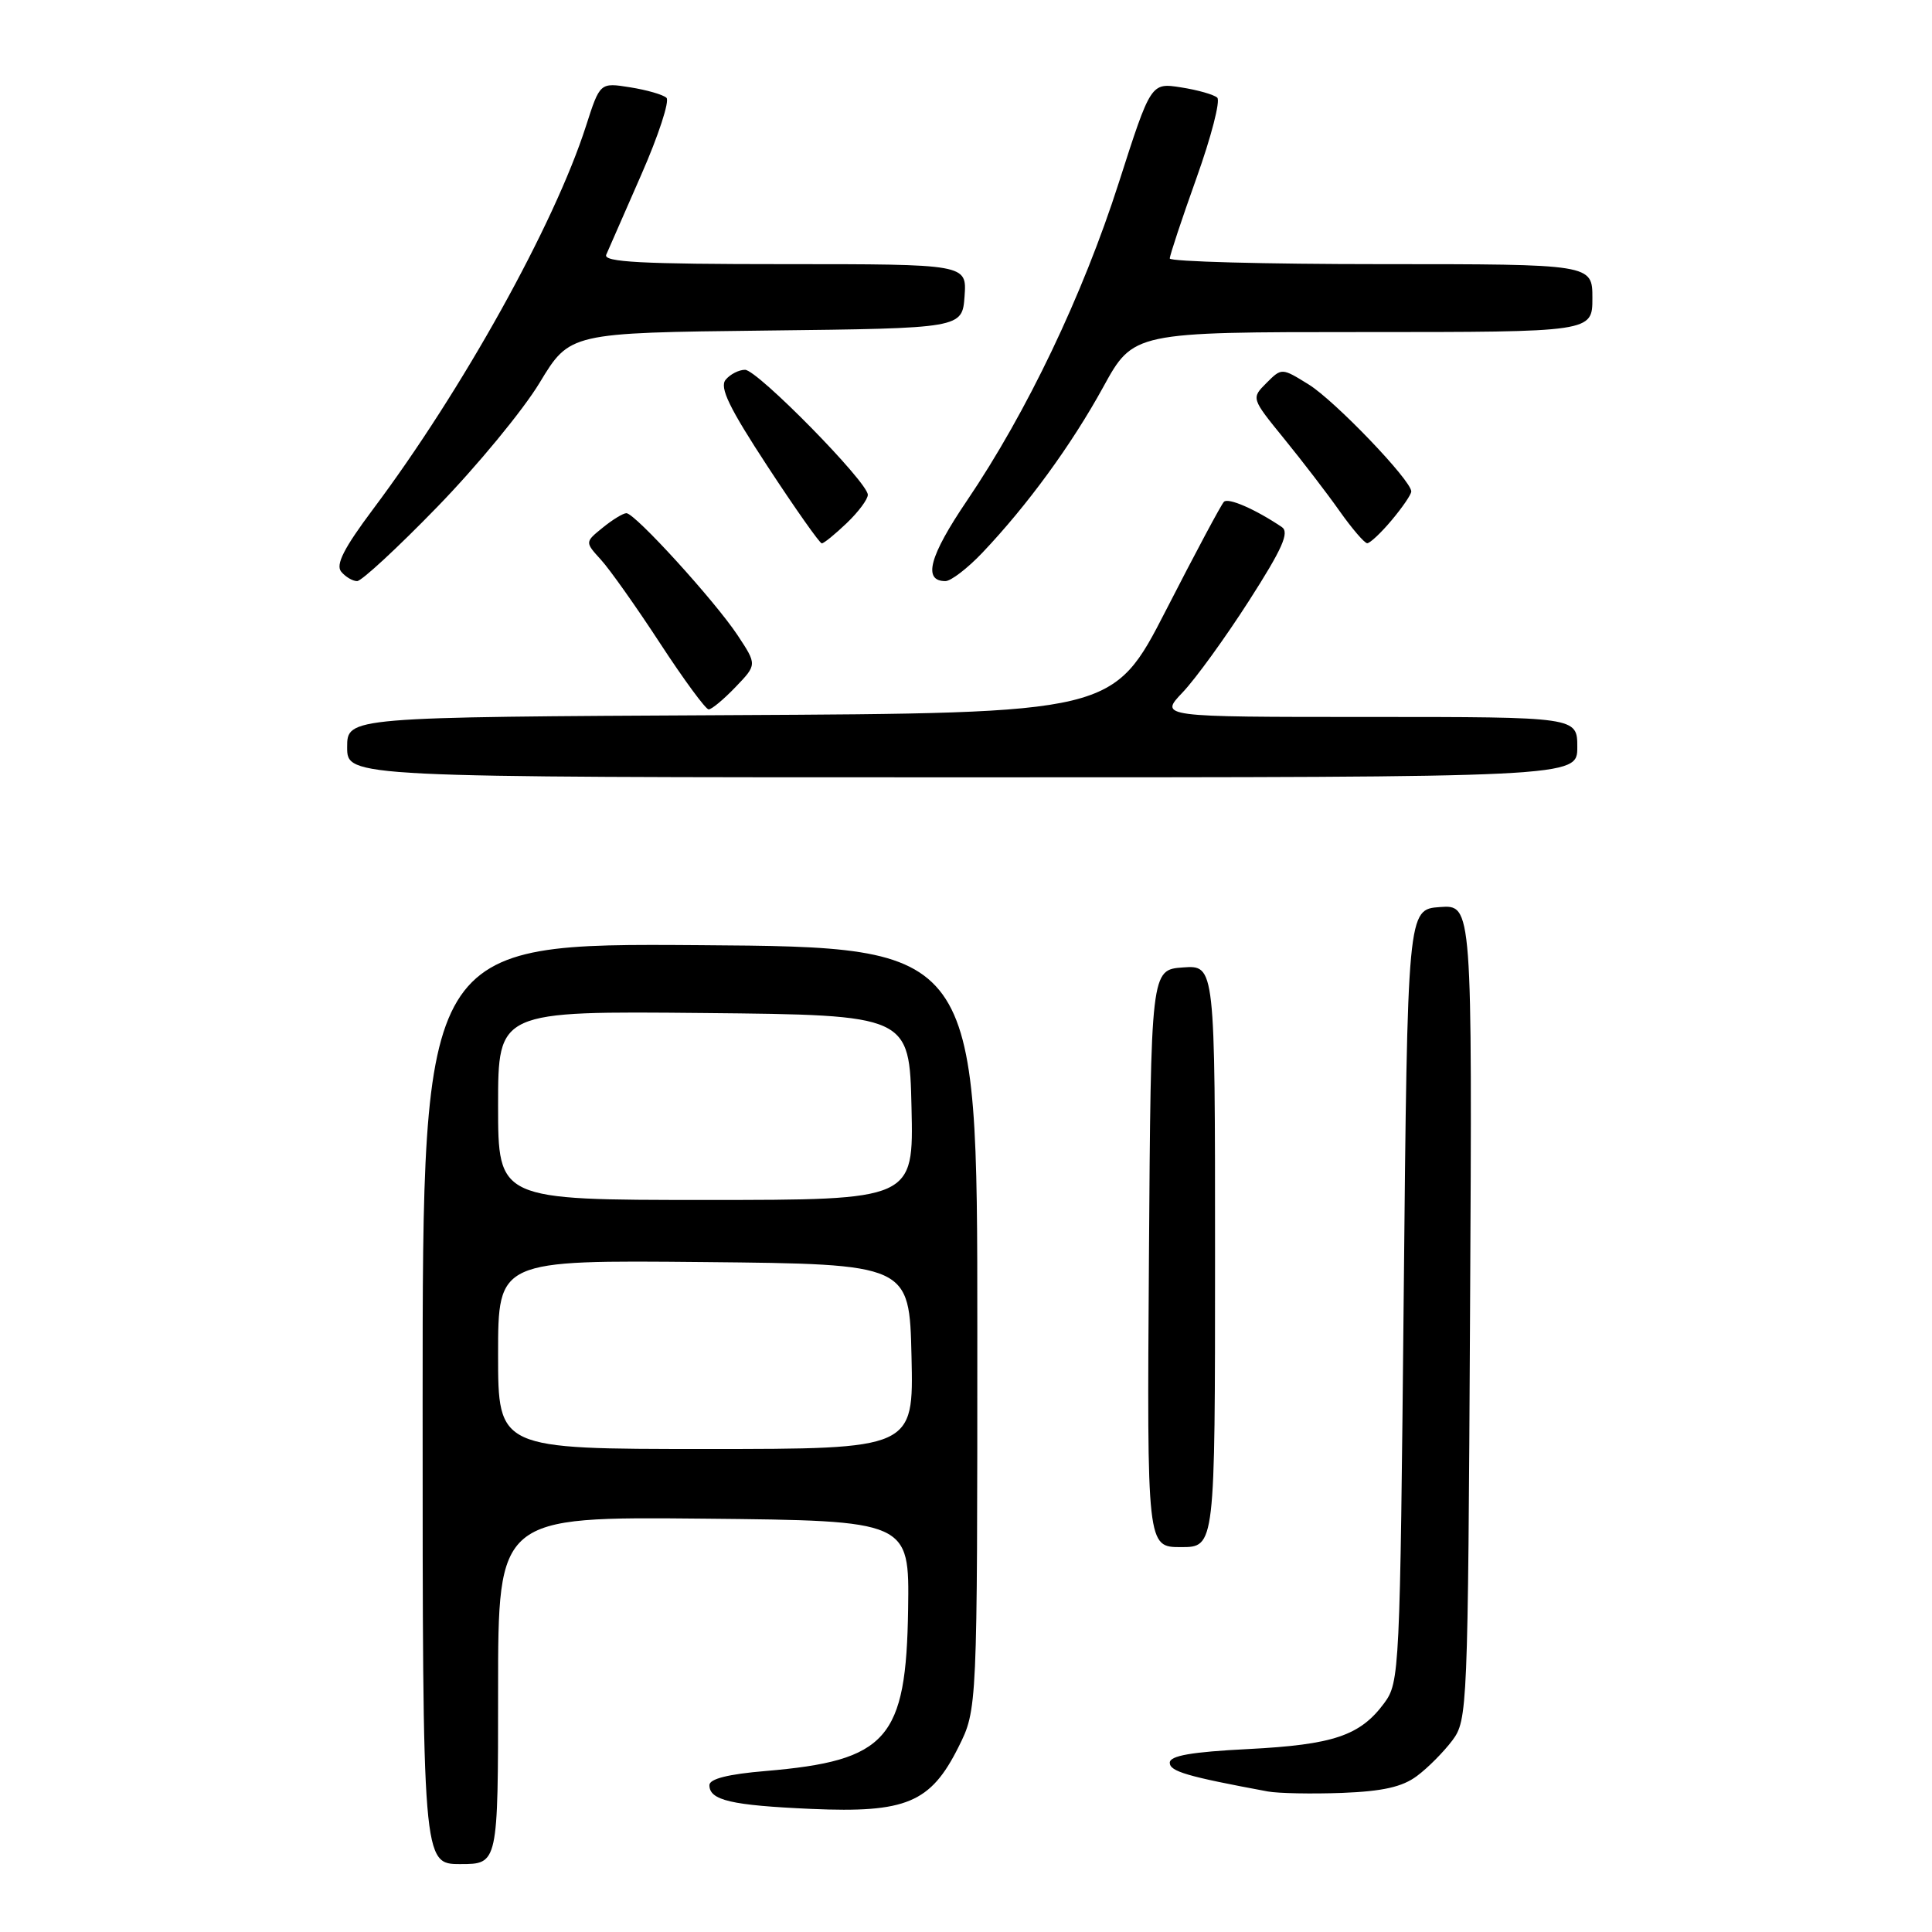 <?xml version="1.0" encoding="UTF-8" standalone="no"?>
<!DOCTYPE svg PUBLIC "-//W3C//DTD SVG 1.1//EN" "http://www.w3.org/Graphics/SVG/1.1/DTD/svg11.dtd" >
<svg xmlns="http://www.w3.org/2000/svg" xmlns:xlink="http://www.w3.org/1999/xlink" version="1.1" viewBox="0 0 256 256">
 <g >
 <path fill="currentColor"
d=" M 66.00 223.98 C 66.00 200.97 66.00 200.97 93.25 201.23 C 120.50 201.50 120.50 201.50 120.33 213.21 C 120.08 230.47 117.59 233.30 101.43 234.67 C 96.50 235.08 94.00 235.71 94.00 236.54 C 94.00 238.55 96.88 239.22 107.50 239.69 C 120.07 240.24 123.31 238.88 127.00 231.50 C 129.50 226.50 129.50 226.50 129.50 176.00 C 129.50 125.50 129.50 125.50 92.75 125.24 C 56.00 124.98 56.00 124.98 56.00 185.99 C 56.00 247.00 56.00 247.00 61.00 247.00 C 66.00 247.00 66.00 247.00 66.00 223.98 Z  M 187.75 235.33 C 189.20 234.26 191.30 232.13 192.44 230.62 C 194.45 227.92 194.51 226.60 194.79 173.87 C 195.08 119.88 195.08 119.88 190.79 120.19 C 186.50 120.50 186.50 120.50 186.00 171.68 C 185.51 221.62 185.45 222.92 183.41 225.68 C 180.22 229.99 176.68 231.18 165.38 231.76 C 157.86 232.14 155.00 232.64 155.00 233.57 C 155.00 234.72 157.28 235.39 168.00 237.38 C 169.38 237.63 173.79 237.72 177.82 237.57 C 183.21 237.36 185.82 236.78 187.75 235.33 Z  M 161.00 166.44 C 161.00 127.89 161.00 127.89 156.75 128.19 C 152.50 128.50 152.50 128.50 152.24 166.75 C 151.98 205.00 151.98 205.00 156.49 205.00 C 161.00 205.00 161.00 205.00 161.00 166.44 Z  M 209.00 99.00 C 209.00 95.00 209.00 95.00 181.30 95.00 C 153.61 95.00 153.61 95.00 156.70 91.75 C 158.41 89.96 162.36 84.50 165.49 79.62 C 169.94 72.68 170.89 70.53 169.84 69.83 C 166.35 67.48 162.75 65.91 162.18 66.49 C 161.82 66.84 158.38 73.29 154.52 80.82 C 147.50 94.50 147.50 94.50 96.75 94.76 C 46.00 95.02 46.00 95.02 46.00 99.01 C 46.00 103.00 46.00 103.00 127.50 103.00 C 209.00 103.00 209.00 103.00 209.00 99.00 Z  M 97.47 91.03 C 100.31 88.07 100.31 88.07 97.74 84.18 C 94.72 79.62 84.14 68.00 83.00 68.00 C 82.57 68.00 81.16 68.86 79.86 69.92 C 77.50 71.83 77.50 71.83 79.63 74.17 C 80.80 75.45 84.33 80.44 87.47 85.25 C 90.61 90.06 93.51 94.00 93.90 94.00 C 94.30 94.00 95.90 92.67 97.47 91.03 Z  M 57.94 67.17 C 63.20 61.76 69.30 54.36 71.50 50.72 C 75.50 44.10 75.50 44.10 101.50 43.80 C 127.50 43.50 127.50 43.50 127.81 39.25 C 128.11 35.00 128.11 35.00 103.95 35.00 C 85.00 35.00 79.90 34.73 80.33 33.75 C 80.63 33.06 82.73 28.27 84.99 23.11 C 87.26 17.94 88.75 13.37 88.31 12.96 C 87.86 12.54 85.70 11.92 83.50 11.57 C 79.50 10.93 79.50 10.93 77.64 16.72 C 73.44 29.78 61.29 51.65 49.41 67.50 C 45.57 72.63 44.45 74.83 45.21 75.75 C 45.78 76.44 46.73 77.00 47.32 77.00 C 47.91 77.00 52.69 72.58 57.94 67.17 Z  M 130.16 73.25 C 136.14 66.95 141.95 58.99 146.17 51.31 C 150.18 44.00 150.18 44.00 180.59 44.00 C 211.00 44.00 211.00 44.00 211.00 39.50 C 211.00 35.00 211.00 35.00 183.00 35.00 C 167.60 35.00 155.00 34.66 155.00 34.25 C 155.00 33.84 156.59 29.04 158.54 23.59 C 160.49 18.14 161.73 13.35 161.29 12.94 C 160.86 12.54 158.70 11.92 156.50 11.58 C 152.50 10.95 152.50 10.95 148.24 24.23 C 143.47 39.11 136.07 54.61 128.14 66.32 C 123.13 73.71 122.25 77.00 125.27 77.00 C 126.00 77.00 128.20 75.31 130.16 73.25 Z  M 112.20 69.31 C 113.74 67.84 115.00 66.15 114.99 65.56 C 114.98 63.88 100.36 49.00 98.72 49.00 C 97.91 49.00 96.75 49.59 96.15 50.32 C 95.31 51.33 96.63 54.05 101.72 61.82 C 105.39 67.42 108.62 72.00 108.89 72.00 C 109.17 72.00 110.65 70.79 112.20 69.31 Z  M 184.41 68.92 C 185.83 67.23 187.00 65.52 187.00 65.12 C 187.00 63.65 176.85 53.07 173.40 50.94 C 169.83 48.73 169.83 48.73 167.81 50.75 C 165.79 52.77 165.79 52.77 170.15 58.13 C 172.56 61.09 175.87 65.40 177.51 67.73 C 179.15 70.05 180.80 71.97 181.16 71.98 C 181.52 71.99 182.99 70.62 184.41 68.92 Z  M 66.00 179.48 C 66.00 166.97 66.00 166.97 93.25 167.23 C 120.50 167.50 120.50 167.50 120.78 179.75 C 121.06 192.00 121.06 192.00 93.53 192.00 C 66.00 192.00 66.00 192.00 66.00 179.48 Z  M 66.00 146.48 C 66.00 133.97 66.00 133.97 93.25 134.23 C 120.50 134.50 120.50 134.50 120.78 146.75 C 121.06 159.00 121.06 159.00 93.53 159.00 C 66.00 159.00 66.00 159.00 66.00 146.48 Z "/>
</g>
</svg>